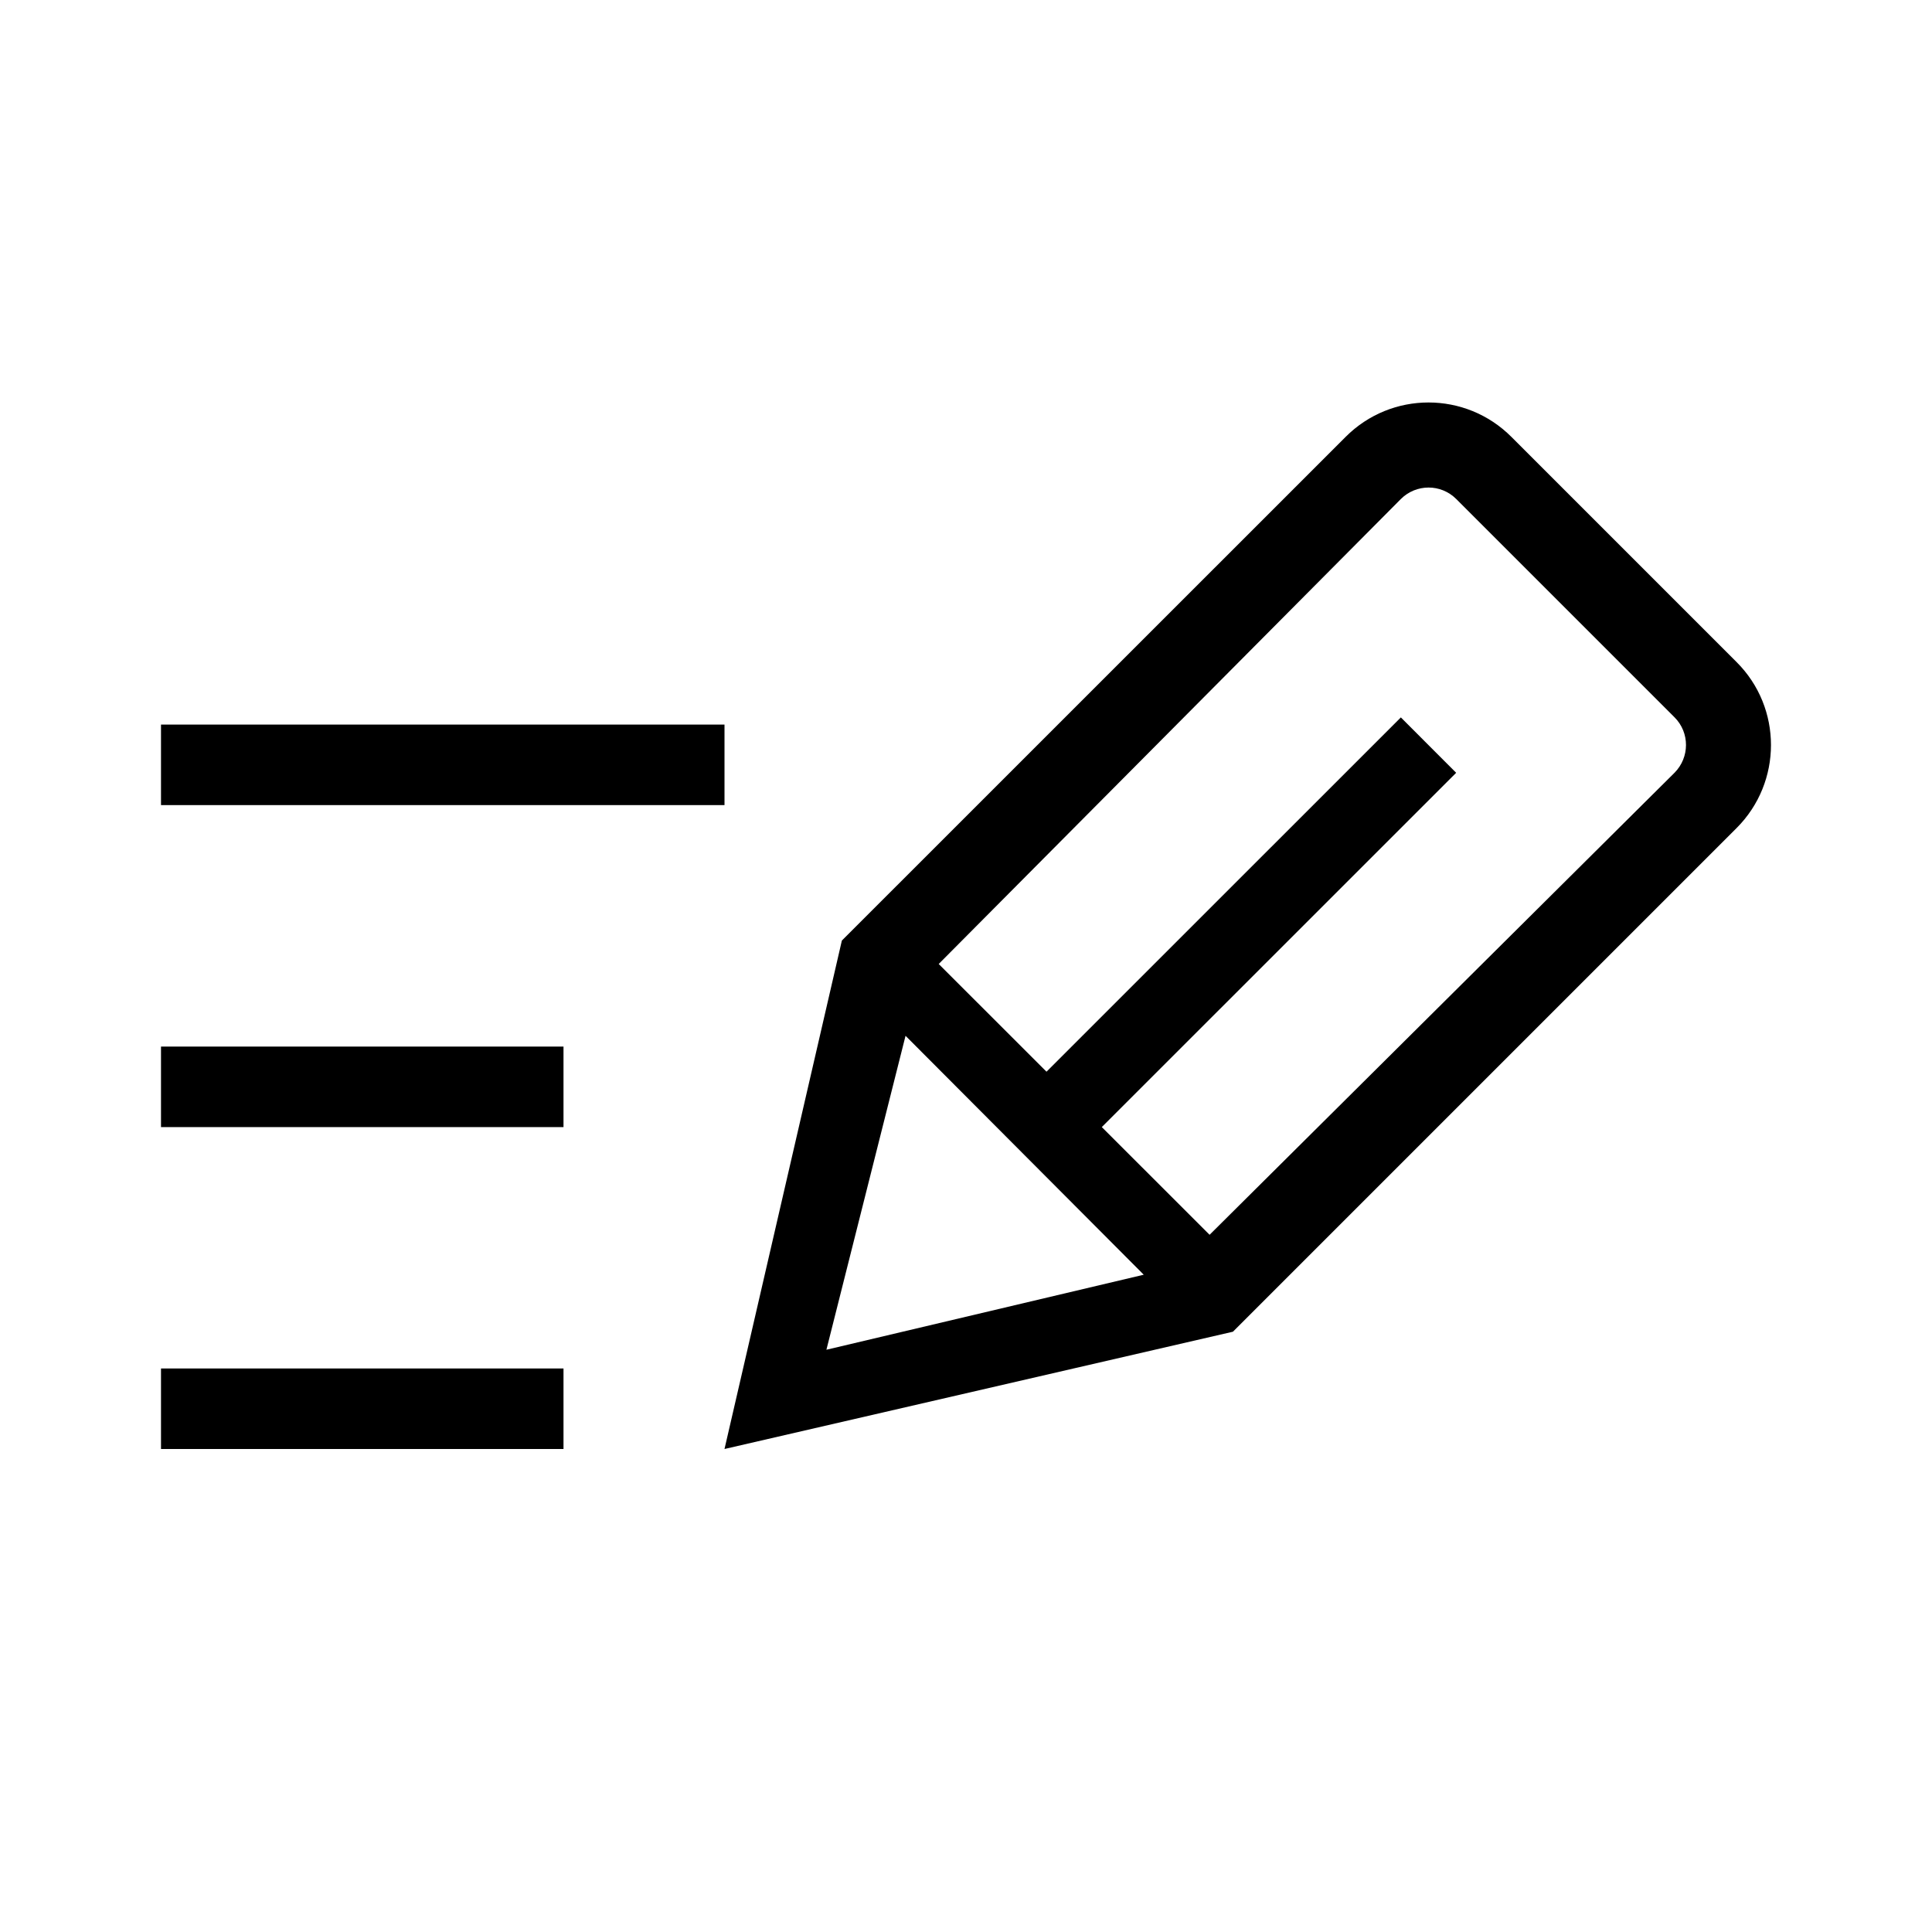 <svg xmlns="http://www.w3.org/2000/svg" width="24" height="24" viewBox="0 0 24 24">
  <path d="M2,14.001 L7,14.001 L7,13.001 L2,13.001 L2,14.001 Z M20.801,9.6 L15.026,15.339 L13.687,14.001 L18.089,9.6 L17.402,8.912 L13,13.313 L11.661,11.975 L17.402,6.199 C17.591,6.01 17.899,6.008 18.09,6.199 L20.802,8.911 C20.992,9.101 20.991,9.409 20.801,9.6 L20.801,9.6 Z M10.266,16.767 L11.249,12.867 L14.208,15.835 L10.266,16.767 Z M21.573,8.225 L18.776,5.428 C18.207,4.857 17.284,4.857 16.715,5.428 L10.458,11.684 L9,18 L15.316,16.543 L21.573,10.286 C22.142,9.716 22.142,8.793 21.573,8.225 L21.573,8.225 Z M2,18 L7,18 L7,17 L2,17 L2,18 Z M2,10.001 L9,10.001 L9,9.001 L2,9.001 L2,10.001 Z"/>
</svg>

